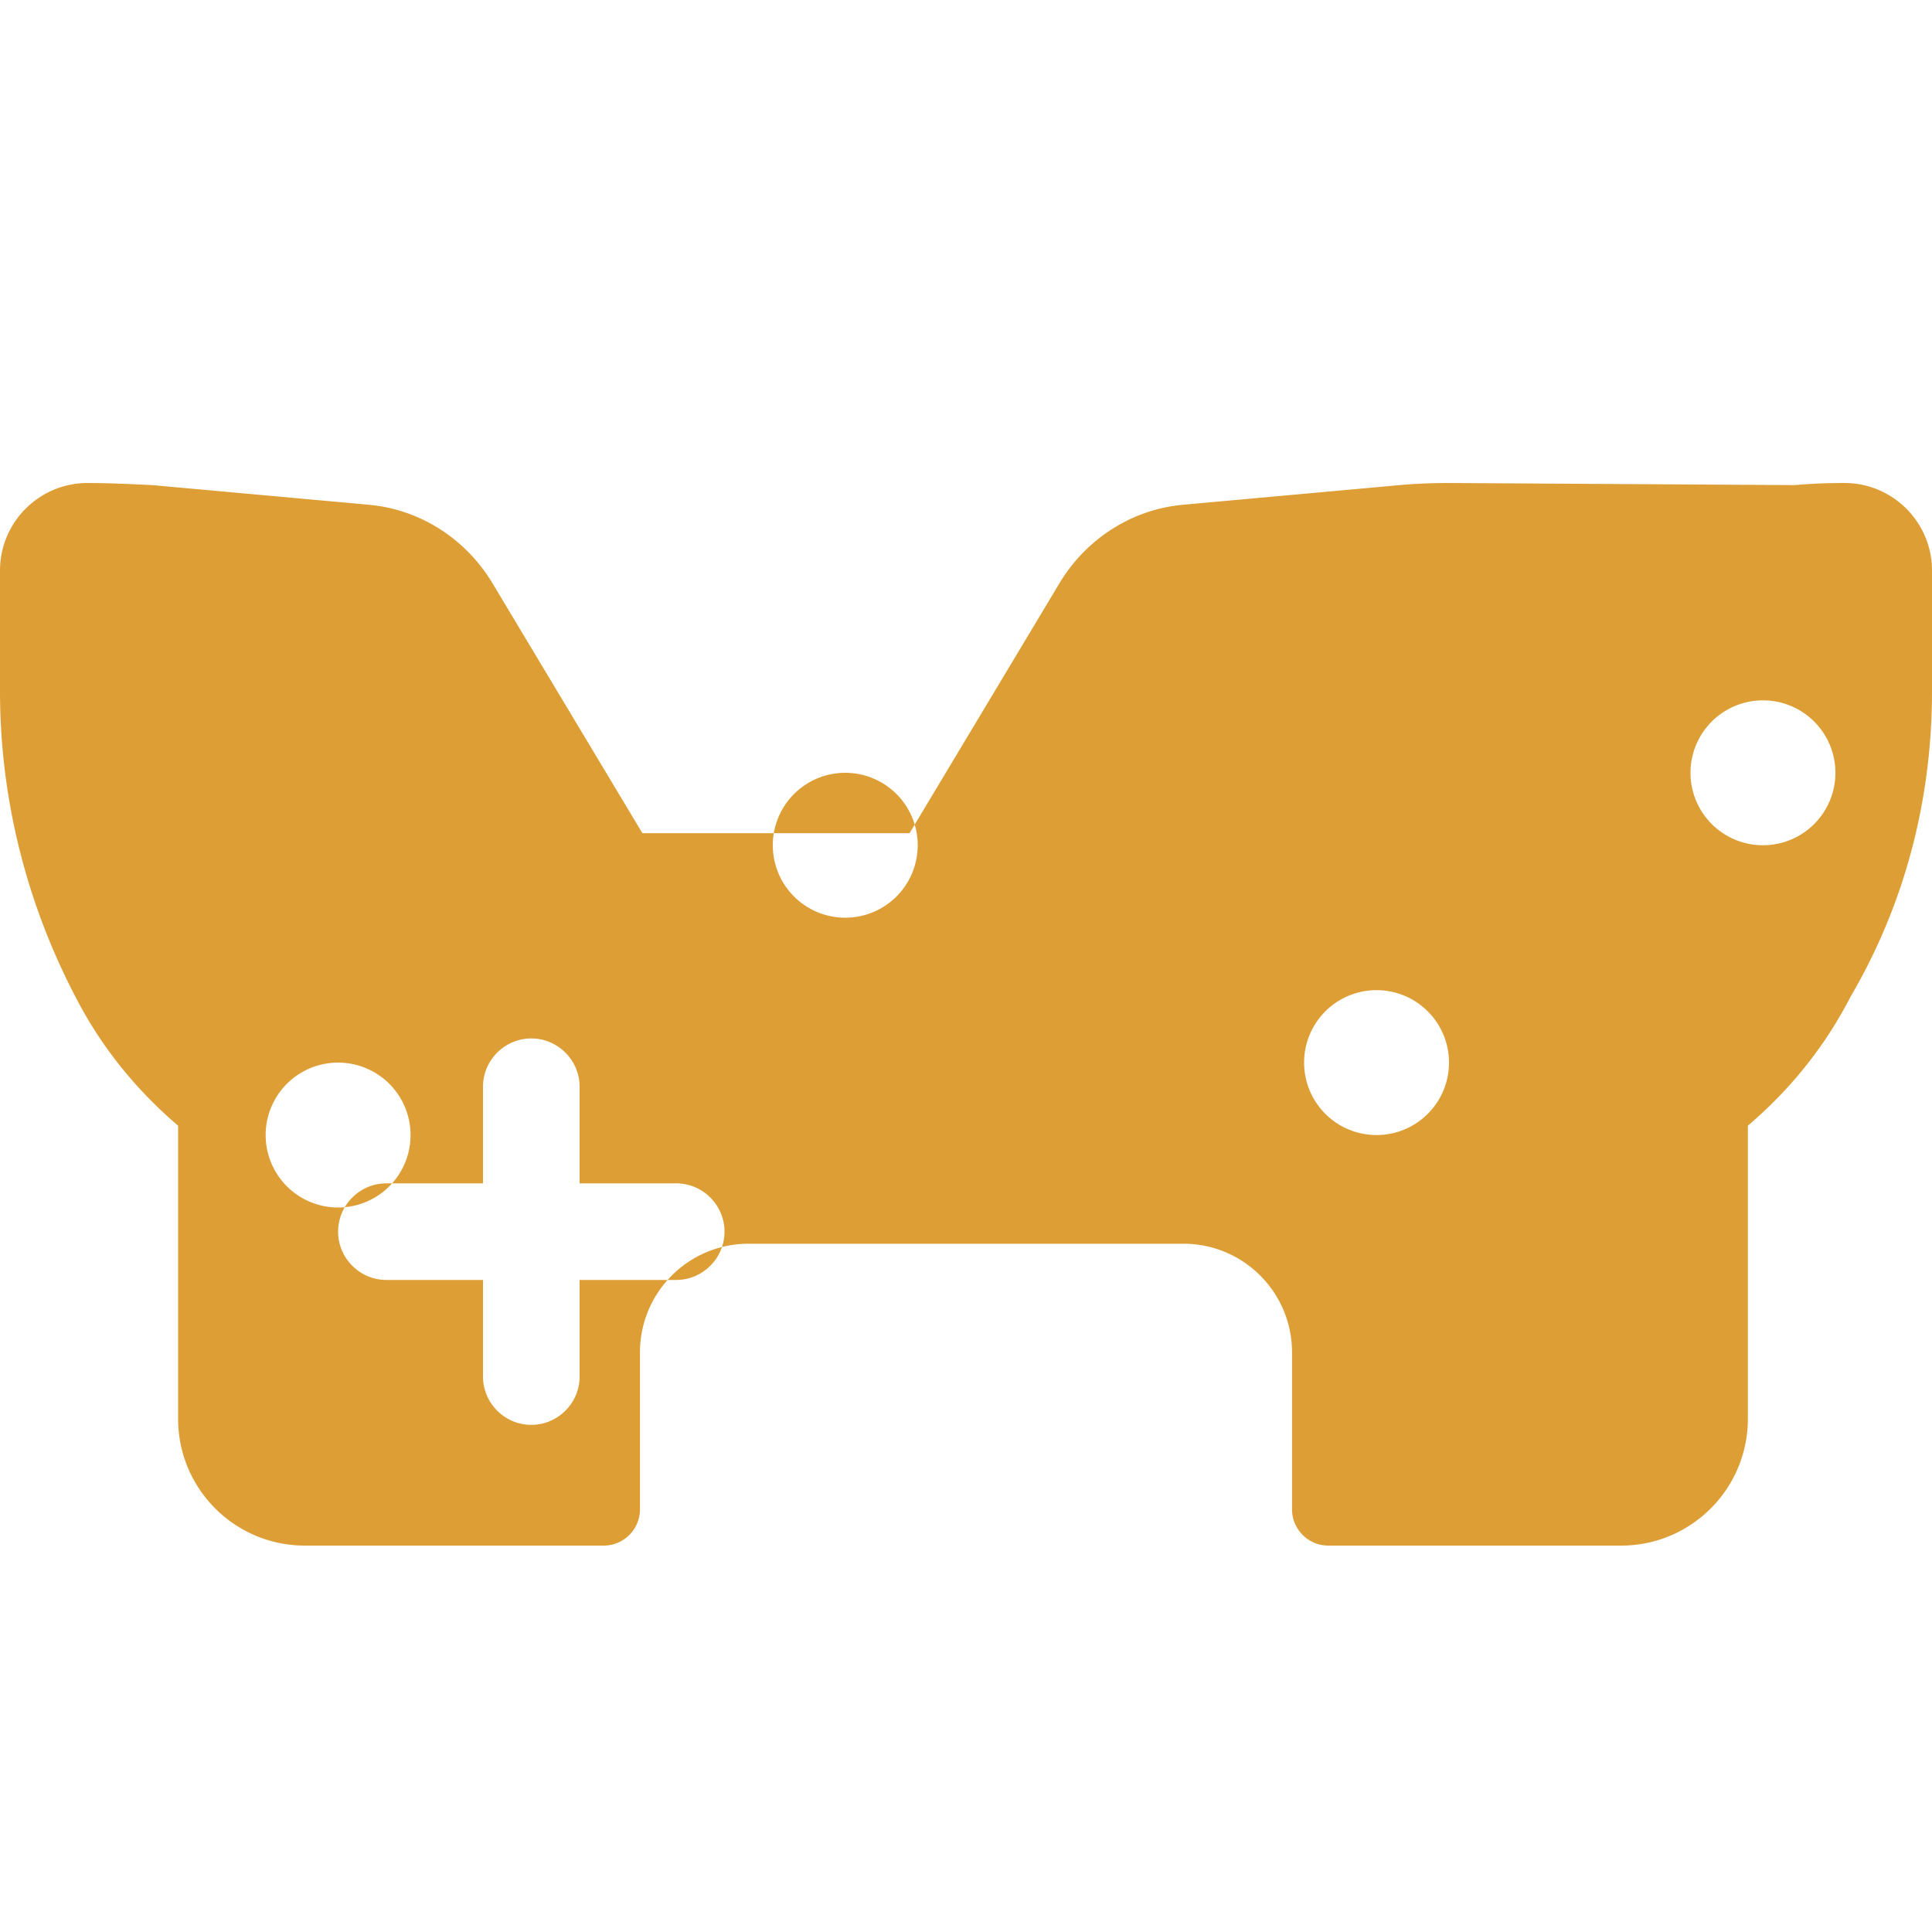 <svg xmlns="http://www.w3.org/2000/svg" viewBox="0 0 640 512" width="34" height="34" fill="#DE9E36">
  <path d="M480.1 96c-5.5 0-11 .2-16.5.7L392 103.2c-17.1 1.5-32.5 11.4-41.4 26.6l-49.3 82.2H212.8l-49.3-82.2c-8.9-15.2-24.3-25.1-41.4-26.6l-71.6-6.5C40 96.2 34.5 96 29 96 13 96 0 109 0 125v40c0 35.1 8.6 69.8 25 101.2 8.3 16.2 19.8 30.6 34 42.7v97.1c0 23.2 18.8 42 42 42H200c6.6 0 12-5.4 12-12v-52c0-19.9 16.1-36 36-36h144c19.9 0 36 16.1 36 36v52c0 6.6 5.4 12 12 12H537c23.2 0 42-18.8 42-42v-97.1c14.2-12.1 25.7-26.5 34-42.7C631.4 234.8 640 200.1 640 165v-40c0-16-13-29-29-29-5.5 0-11 .2-16.5.7L480.1 96zM304 216a24 24 0 1 1-48 0 24 24 0 1 1 48 0zM88 312a24 24 0 1 1 48 0 24 24 0 1 1-48 0zm136 48h-32v32c0 8.8-7.2 16-16 16s-16-7.2-16-16v-32H128c-8.8 0-16-7.2-16-16s7.2-16 16-16h32v-32c0-8.8 7.2-16 16-16s16 7.2 16 16v32h32c8.8 0 16 7.2 16 16s-7.2 16-16 16zm232-48a24 24 0 1 1 0-48 24 24 0 1 1 0 48zm128-96a24 24 0 1 1 0-48 24 24 0 1 1 0 48z"/>
</svg>
